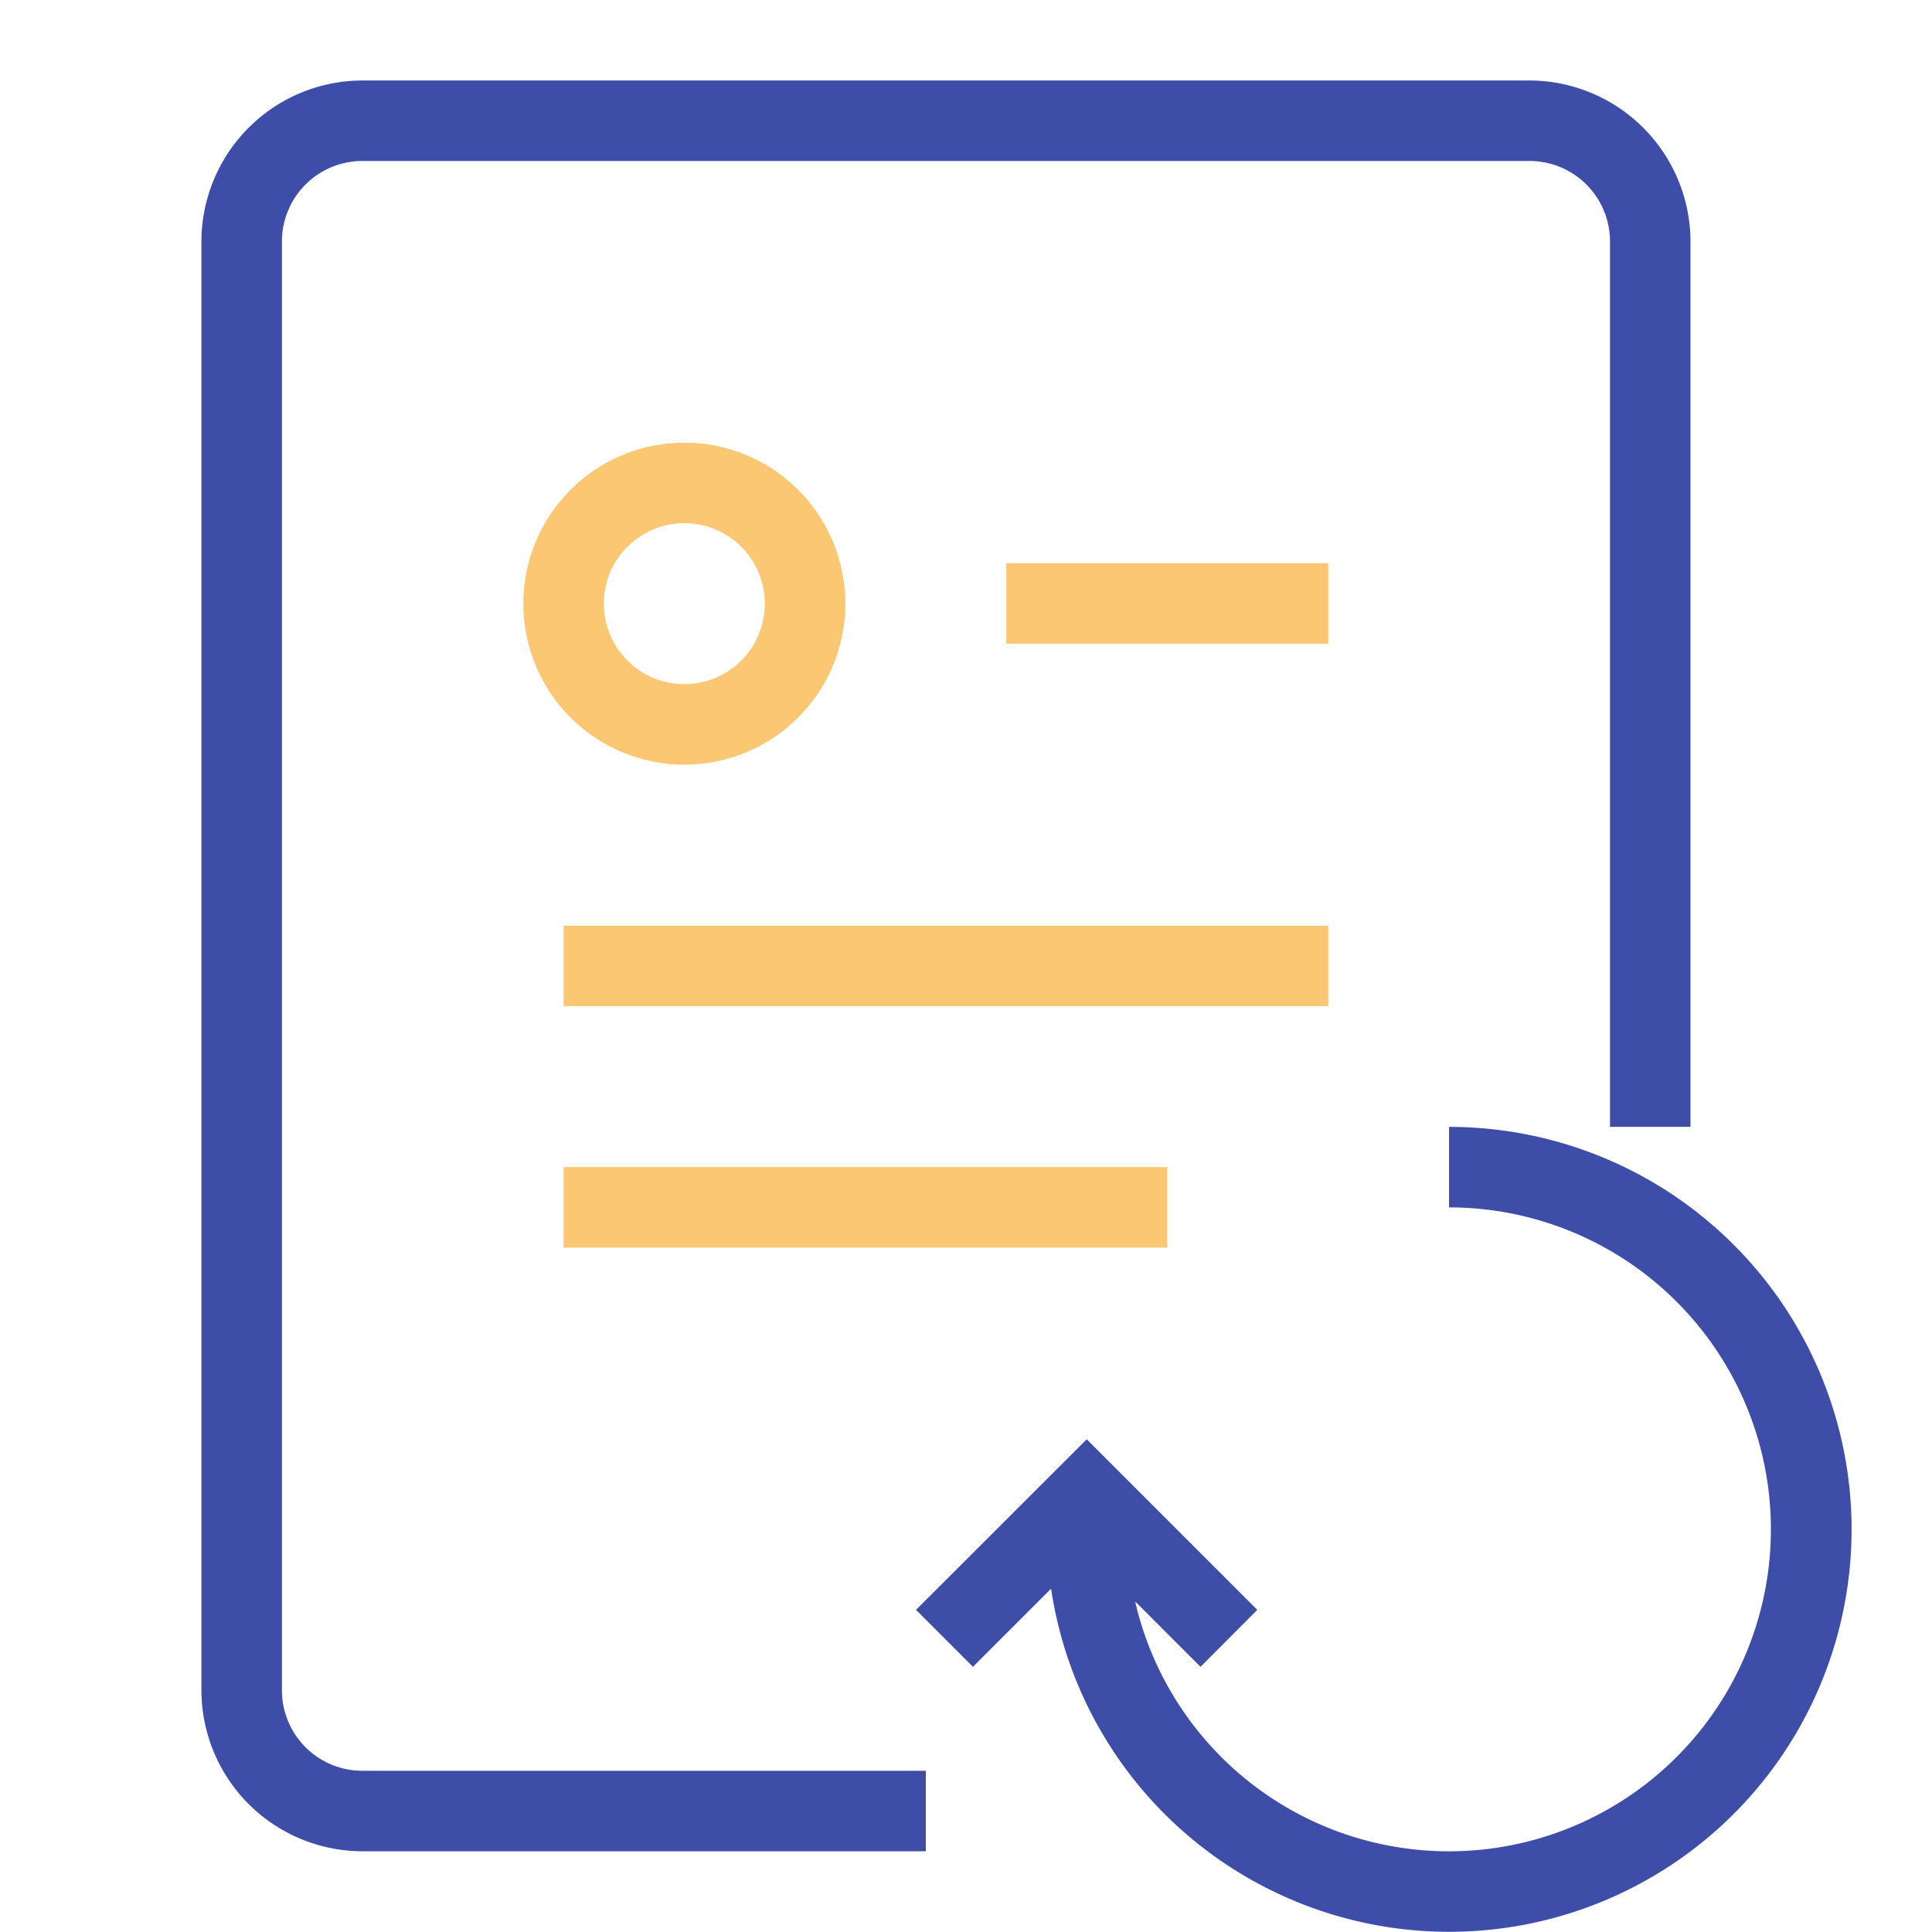 <?xml version="1.0" standalone="no"?><!DOCTYPE svg PUBLIC "-//W3C//DTD SVG 1.1//EN" "http://www.w3.org/Graphics/SVG/1.1/DTD/svg11.dtd"><svg t="1563276265735" class="icon" viewBox="0 0 1024 1024" version="1.1" xmlns="http://www.w3.org/2000/svg" p-id="3195" xmlns:xlink="http://www.w3.org/1999/xlink" width="200" height="200"><defs><style type="text/css"></style></defs><path d="M557.029 842.113l-41.339 41.339-30.183-30.204L575.992 762.849l90.399 90.399-30.098 30.204-34.641-34.662a170.645 170.645 0 1 0 166.379-208.849v-42.661a213.307 213.307 0 1 1-210.918 244.876zM192.083 981.211a85.451 85.451 0 0 1-85.323-85.323V127.984a85.451 85.451 0 0 1 85.323-85.323h618.589a85.515 85.515 0 0 1 85.323 85.323v469.275h-42.661V127.984a42.661 42.661 0 0 0-42.661-42.661h-618.589a42.661 42.661 0 0 0-42.661 42.661v767.904a42.661 42.661 0 0 0 42.661 42.661h298.629v42.661z" fill="#3E4DA8" p-id="3196"></path><path d="M298.715 661.251v-42.661h319.96v42.661z m0-127.984v-42.661h405.283v42.661z m-21.331-213.435a85.323 85.323 0 1 1 85.323 85.451 85.323 85.323 0 0 1-85.323-85.323z m42.661 0a42.661 42.661 0 1 0 42.661-42.533 42.661 42.661 0 0 0-42.661 42.661z m213.307 21.331v-42.661h170.645v42.661z" fill="#FBC773" p-id="3197"></path></svg>